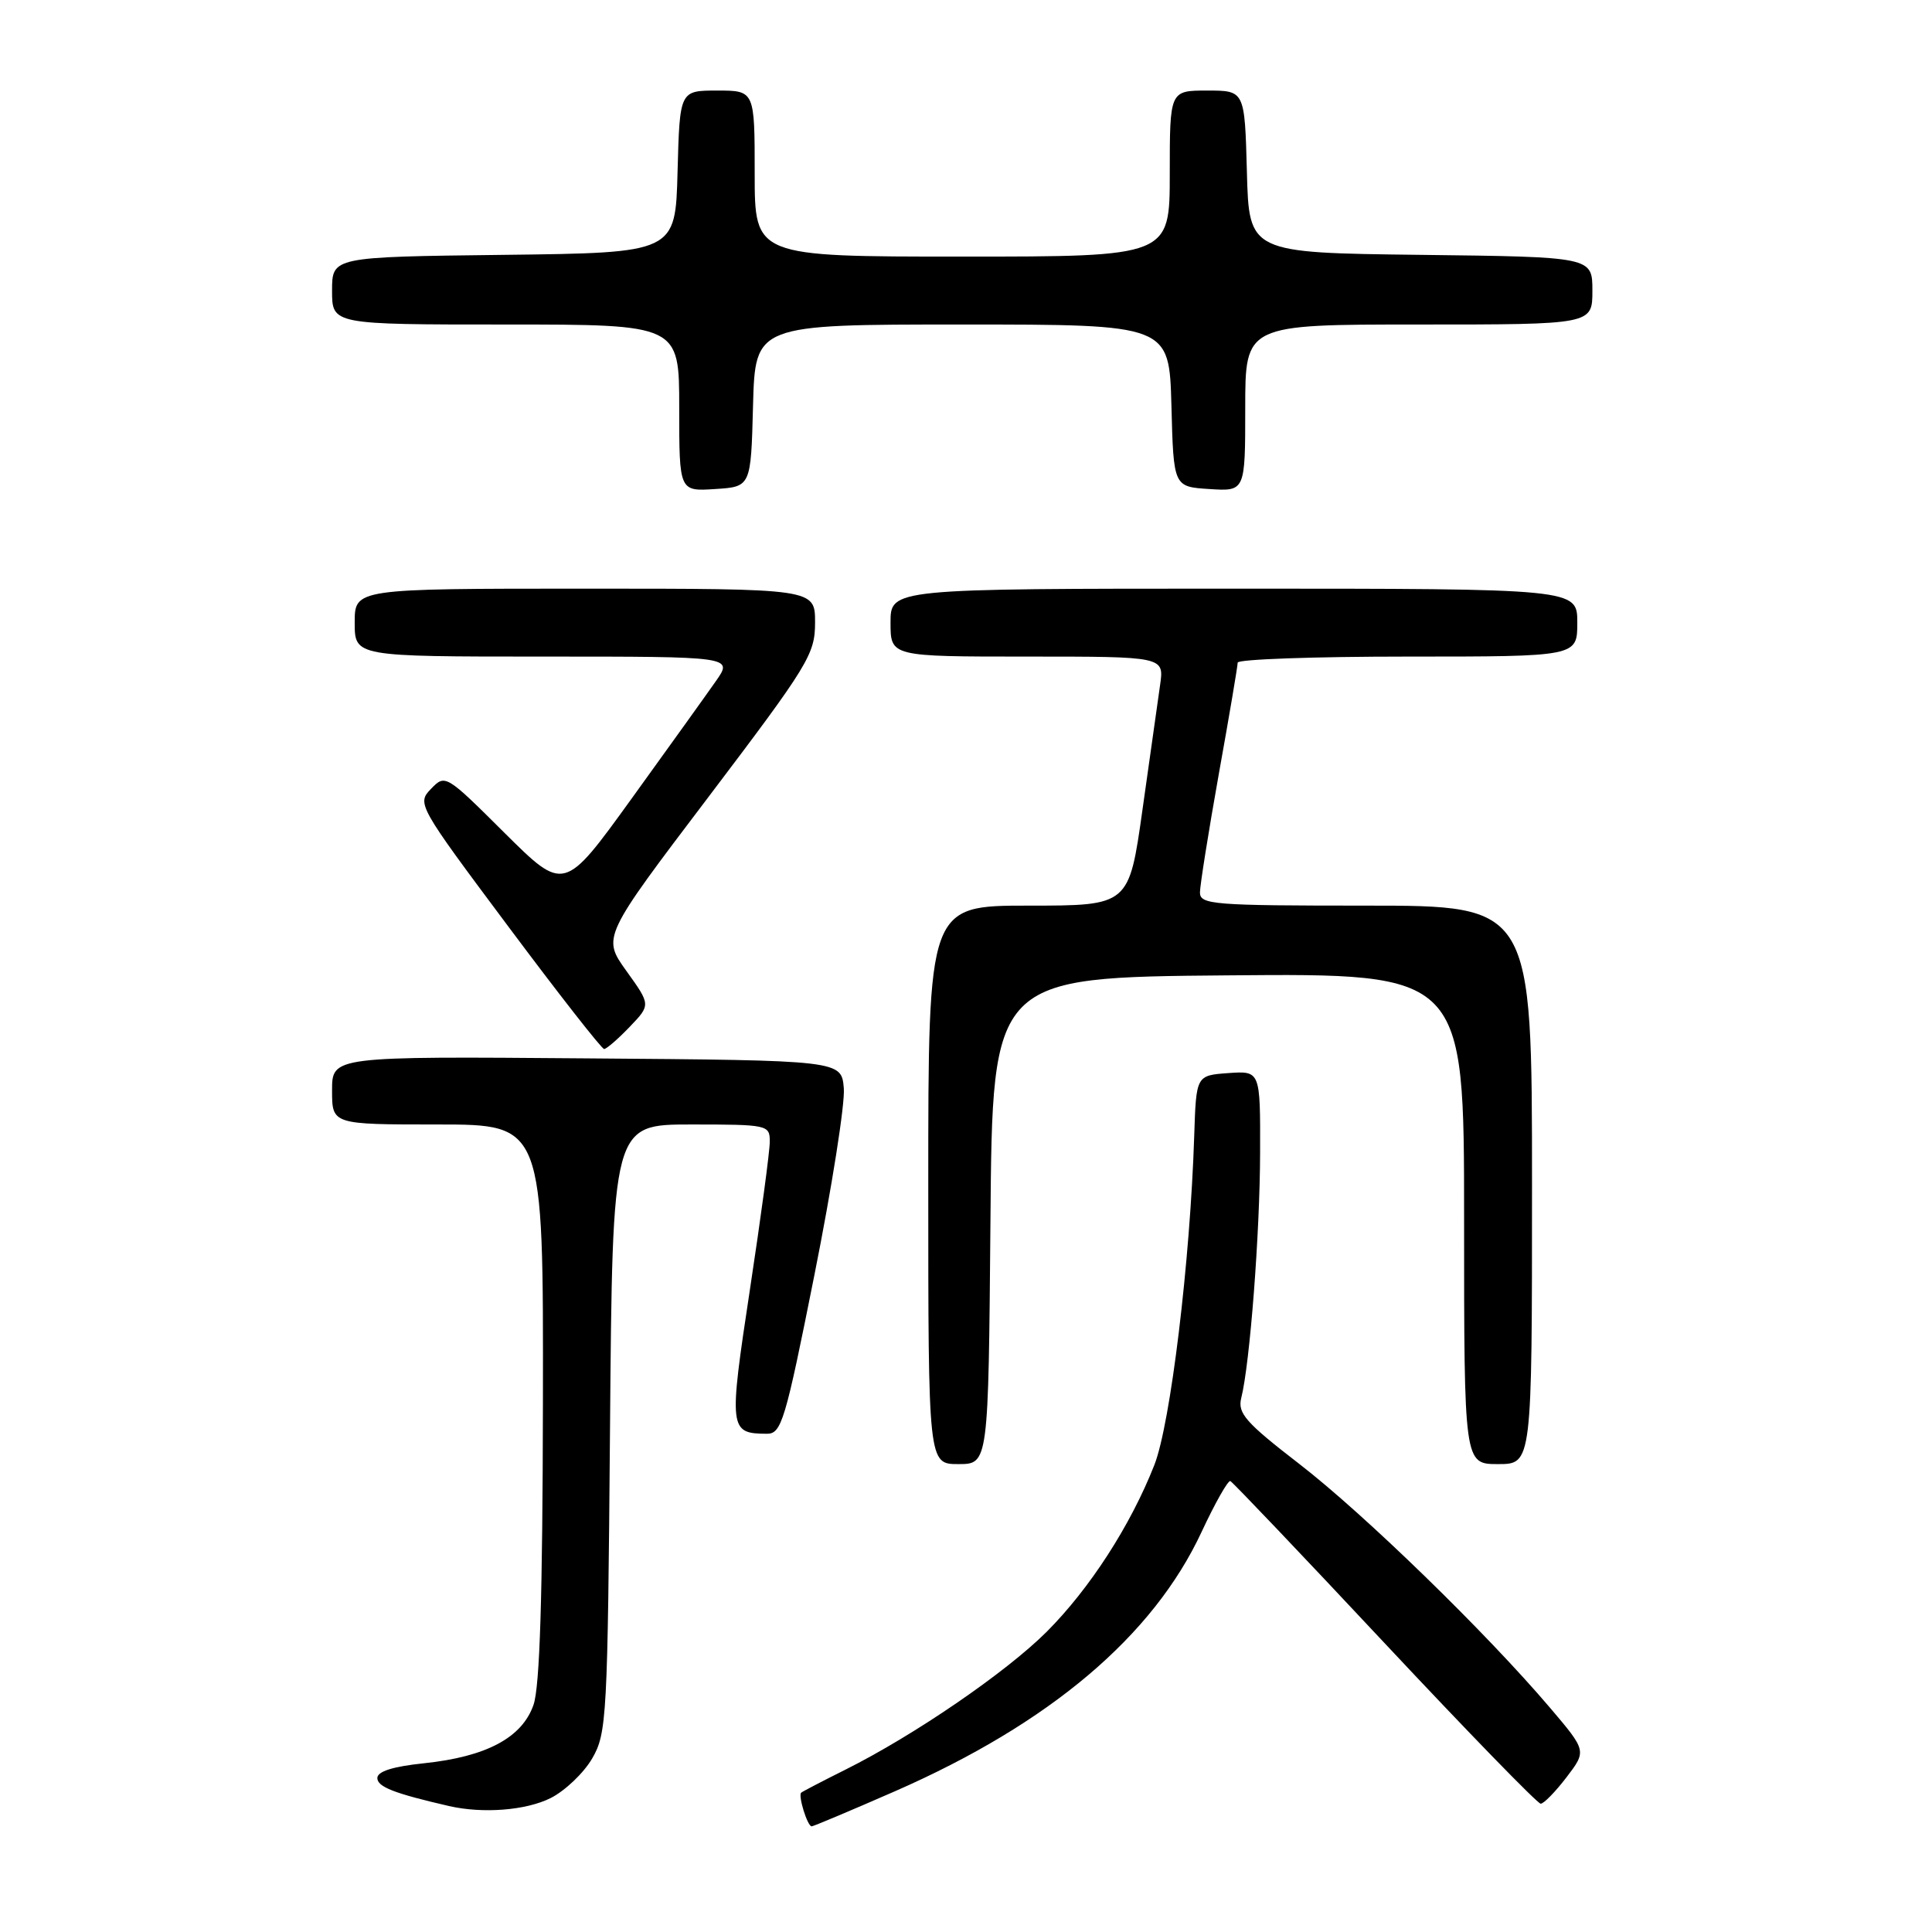 <?xml version="1.0" encoding="UTF-8" standalone="no"?>
<!DOCTYPE svg PUBLIC "-//W3C//DTD SVG 1.1//EN" "http://www.w3.org/Graphics/SVG/1.1/DTD/svg11.dtd" >
<svg xmlns="http://www.w3.org/2000/svg" xmlns:xlink="http://www.w3.org/1999/xlink" version="1.1" viewBox="0 0 256 256">
 <g >
 <path fill="currentColor"
d=" M 118.59 237.35 C 139.10 228.36 152.79 216.79 159.22 202.98 C 161.01 199.14 162.73 196.11 163.03 196.25 C 163.34 196.39 172.55 206.06 183.49 217.75 C 194.44 229.44 203.73 239.00 204.15 239.00 C 204.56 239.00 206.10 237.42 207.57 235.50 C 210.24 232.00 210.24 232.00 205.37 226.27 C 196.88 216.29 180.79 200.65 172.19 194.00 C 165.05 188.49 163.97 187.26 164.47 185.25 C 165.62 180.70 166.95 163.35 166.97 152.69 C 167.00 141.89 167.00 141.89 162.75 142.19 C 158.50 142.50 158.50 142.50 158.24 150.50 C 157.71 167.12 155.10 188.68 152.95 194.14 C 149.79 202.16 144.39 210.51 138.69 216.22 C 133.29 221.61 121.13 229.94 112.00 234.50 C 108.97 236.01 106.35 237.38 106.16 237.54 C 105.73 237.93 106.99 242.00 107.55 242.00 C 107.77 242.00 112.74 239.91 118.59 237.35 Z  M 72.97 238.25 C 74.87 237.29 77.35 234.93 78.47 233.00 C 80.40 229.67 80.52 227.59 80.83 189.25 C 81.16 149.00 81.16 149.00 91.58 149.00 C 101.72 149.00 102.00 149.06 102.00 151.25 C 102.01 152.49 100.82 161.31 99.37 170.86 C 96.55 189.44 96.61 189.95 101.60 189.98 C 103.55 190.00 104.04 188.37 107.91 168.96 C 110.22 157.39 111.98 146.26 111.81 144.21 C 111.50 140.50 111.50 140.50 77.75 140.24 C 44.00 139.97 44.00 139.97 44.00 144.49 C 44.00 149.00 44.00 149.00 58.00 149.00 C 72.00 149.00 72.00 149.00 71.94 185.75 C 71.90 211.52 71.53 223.52 70.69 225.91 C 69.17 230.26 64.45 232.77 56.20 233.64 C 52.06 234.07 50.00 234.72 50.00 235.60 C 50.00 236.77 52.24 237.64 59.50 239.31 C 64.00 240.34 69.70 239.89 72.97 238.25 Z  M 131.24 161.75 C 131.50 129.50 131.50 129.50 162.75 129.24 C 194.00 128.97 194.00 128.97 194.00 161.49 C 194.00 194.00 194.00 194.00 198.50 194.00 C 203.00 194.00 203.00 194.00 203.00 157.00 C 203.00 120.00 203.00 120.00 181.00 120.00 C 160.71 120.00 159.00 119.86 159.00 118.25 C 159.01 117.29 160.13 110.22 161.50 102.55 C 162.88 94.88 164.00 88.24 164.00 87.80 C 164.00 87.36 174.12 87.00 186.50 87.00 C 209.00 87.00 209.00 87.00 209.00 82.50 C 209.00 78.00 209.00 78.00 163.50 78.00 C 118.00 78.00 118.00 78.00 118.00 82.50 C 118.00 87.00 118.00 87.00 136.13 87.00 C 154.26 87.00 154.26 87.00 153.72 90.75 C 153.43 92.81 152.38 100.24 151.39 107.25 C 149.60 120.00 149.60 120.00 136.30 120.00 C 123.00 120.00 123.00 120.00 123.00 157.00 C 123.00 194.00 123.00 194.00 126.99 194.00 C 130.97 194.00 130.97 194.00 131.24 161.75 Z  M 83.43 136.07 C 86.23 133.15 86.23 133.15 83.01 128.67 C 79.79 124.18 79.79 124.18 93.90 105.57 C 107.16 88.06 108.00 86.69 108.00 82.48 C 108.00 78.00 108.00 78.00 77.50 78.00 C 47.00 78.00 47.00 78.00 47.00 82.50 C 47.00 87.00 47.00 87.00 72.07 87.00 C 97.14 87.00 97.14 87.00 94.86 90.25 C 93.61 92.04 88.57 99.06 83.67 105.85 C 74.75 118.20 74.75 118.20 66.87 110.38 C 59.08 102.62 58.99 102.57 57.11 104.53 C 55.23 106.47 55.36 106.71 67.34 122.75 C 74.01 131.69 79.73 139.00 80.05 139.00 C 80.36 139.00 81.89 137.68 83.43 136.07 Z  M 99.78 53.75 C 100.07 43.00 100.07 43.00 127.50 43.00 C 154.93 43.00 154.93 43.00 155.22 53.75 C 155.50 64.50 155.50 64.50 160.25 64.80 C 165.00 65.11 165.00 65.11 165.00 54.05 C 165.00 43.00 165.00 43.00 188.00 43.00 C 211.00 43.00 211.00 43.00 211.00 38.52 C 211.00 34.04 211.00 34.04 188.25 33.77 C 165.50 33.50 165.50 33.50 165.22 22.75 C 164.93 12.00 164.93 12.00 159.97 12.00 C 155.00 12.00 155.00 12.00 155.00 23.00 C 155.00 34.00 155.00 34.00 127.50 34.00 C 100.00 34.00 100.00 34.00 100.00 23.00 C 100.00 12.00 100.00 12.00 95.03 12.00 C 90.07 12.00 90.07 12.00 89.78 22.75 C 89.50 33.50 89.50 33.50 66.75 33.77 C 44.00 34.04 44.00 34.04 44.00 38.52 C 44.00 43.00 44.00 43.00 67.00 43.00 C 90.00 43.00 90.00 43.00 90.00 54.05 C 90.00 65.11 90.00 65.11 94.75 64.80 C 99.50 64.50 99.50 64.50 99.78 53.75 Z "/>
</g>
</svg>